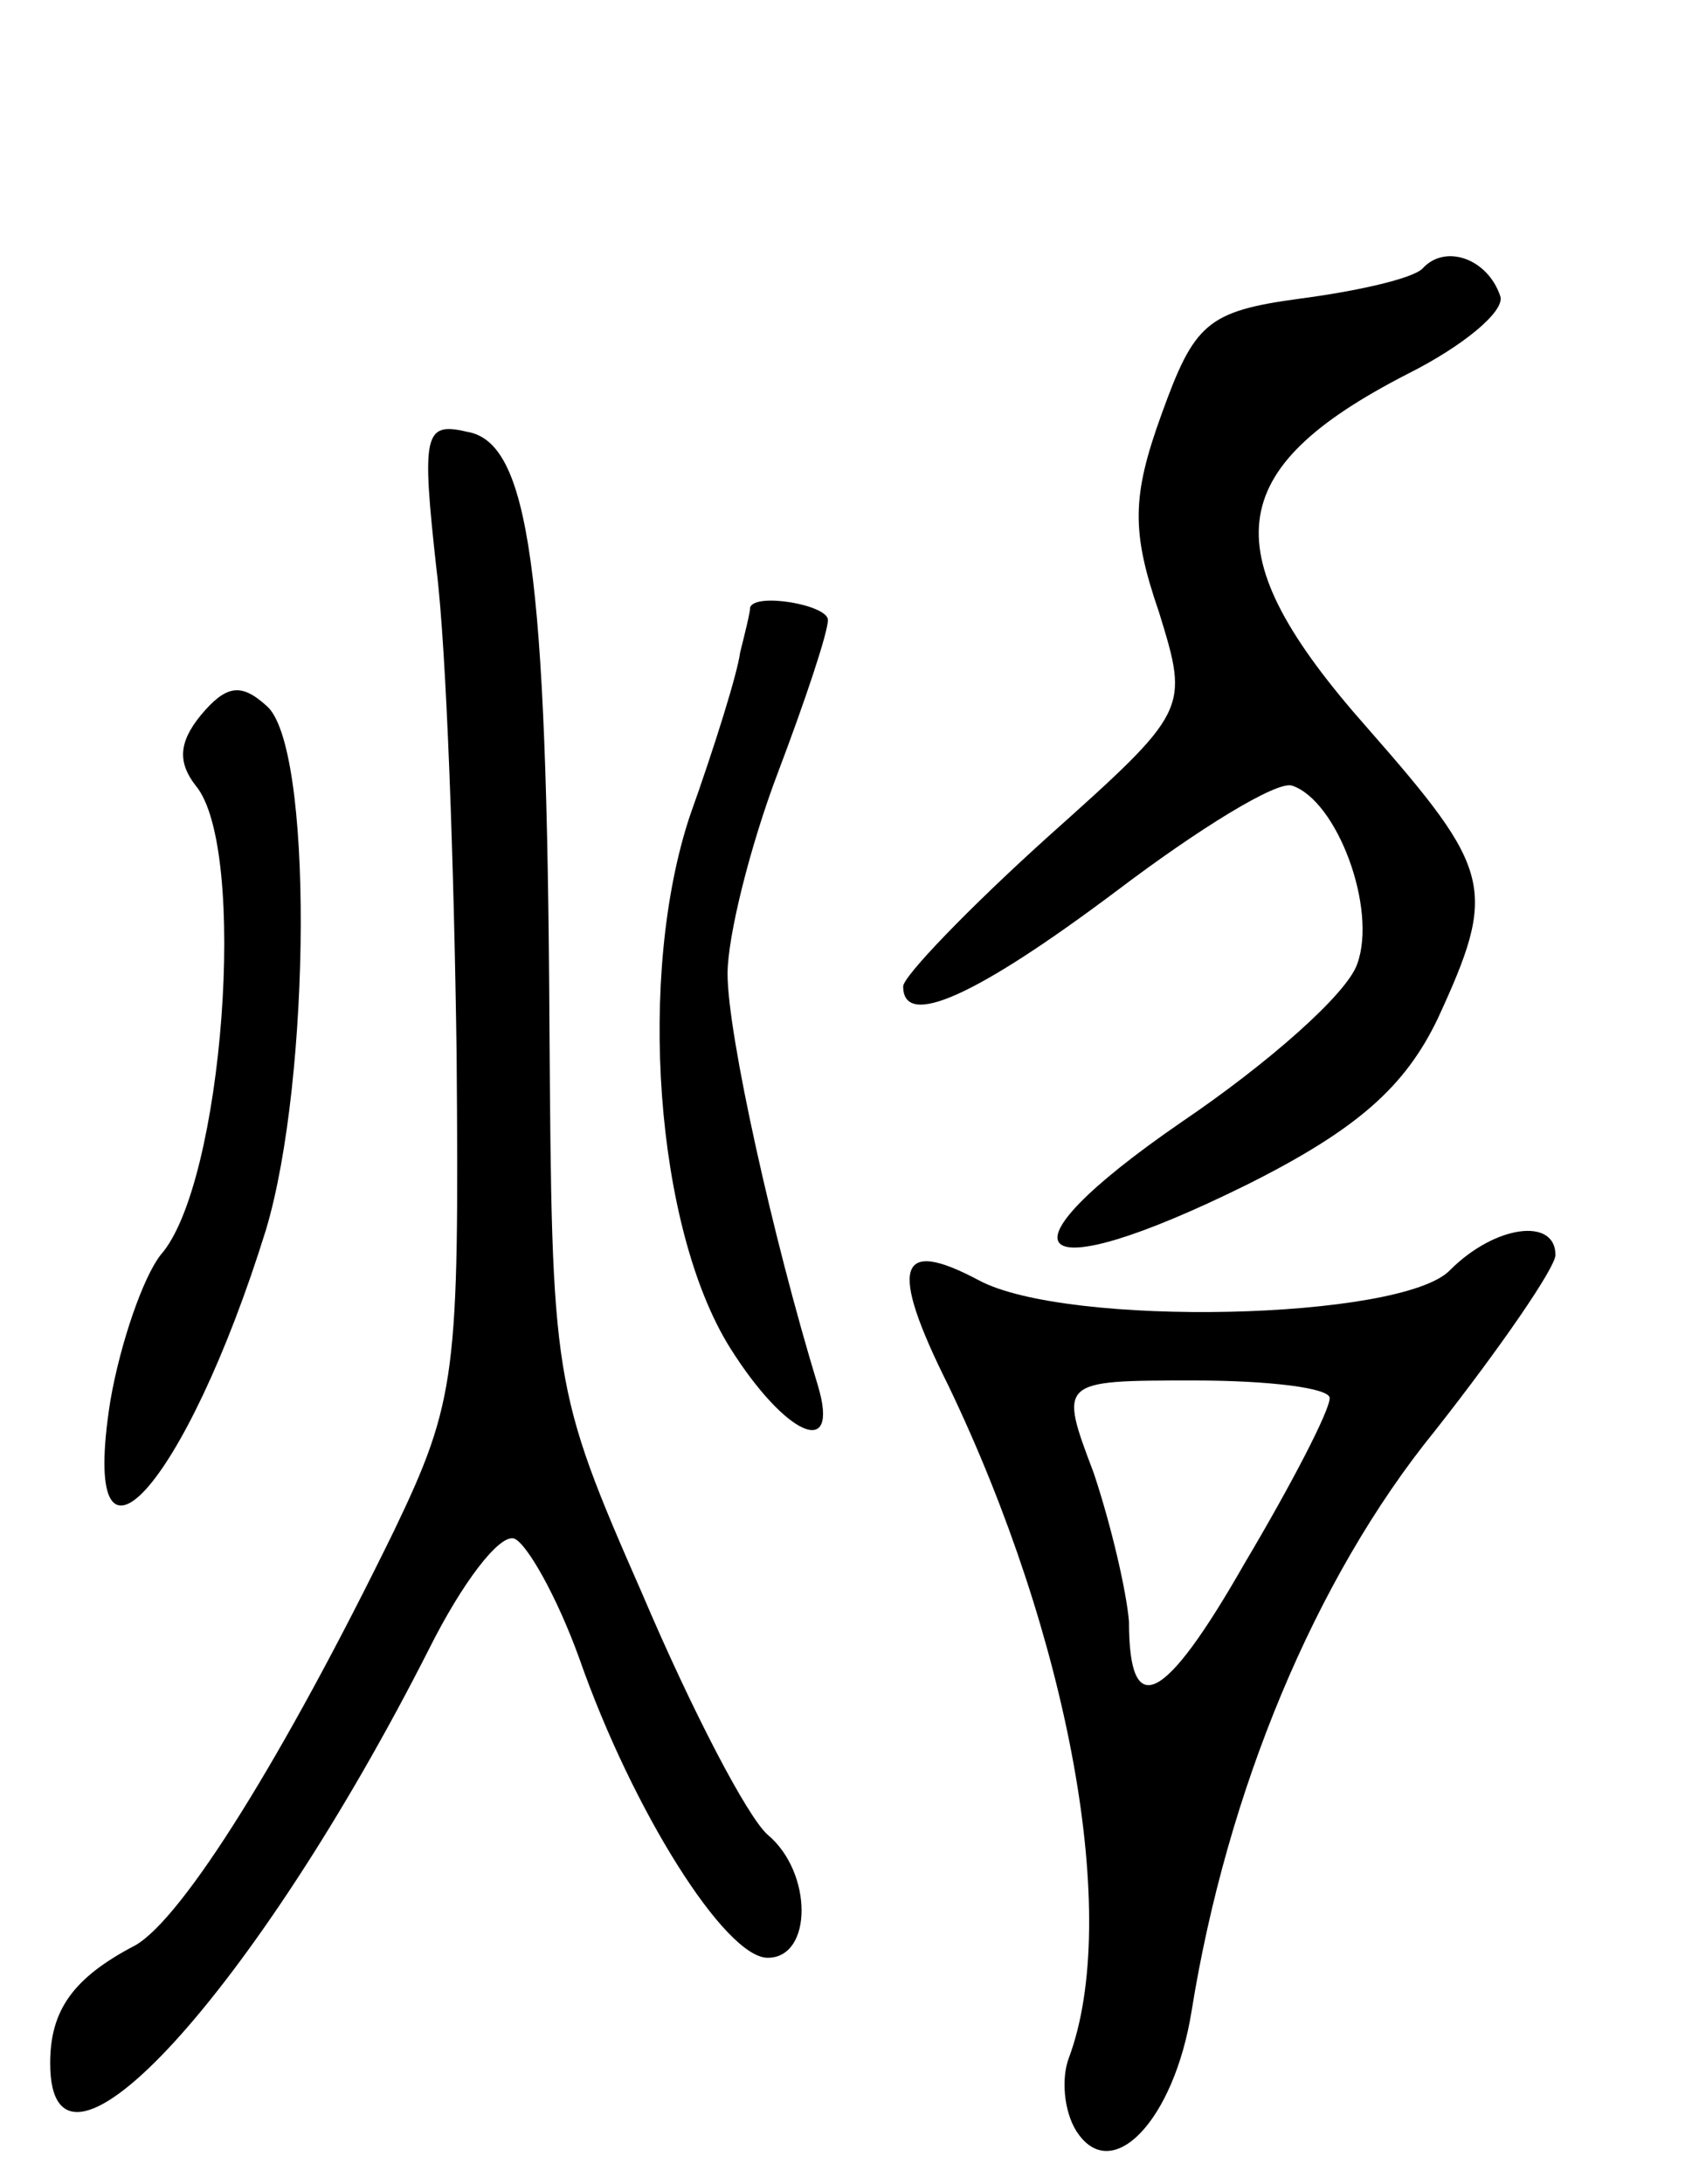 <svg version="1.0" xmlns="http://www.w3.org/2000/svg"
 width="68pt" height="87pt" viewBox="0 0 68 87"
 preserveAspectRatio="xMidYMid meet">
<g transform="translate(0,87) scale(0.1,-0.1)"
fill="#000000" stroke="none">
<path d="M567 763 c-4 -4 -26 -9 -49 -12 -37 -5 -42 -10 -55 -46 -12 -33 -12
-47 -1 -79 12 -39 12 -39 -45 -90 -31 -28 -57 -55 -57 -59 0 -17 29 -4 85 38
33 25 64 44 70 42 18 -6 34 -49 26 -71 -4 -12 -36 -40 -70 -63 -77 -53 -61
-68 26 -25 44 22 63 39 76 66 24 52 22 59 -28 116 -62 70 -58 103 16 141 22
11 39 25 37 31 -5 15 -22 21 -31 11z"/>
<path d="M174 643 c4 -32 7 -119 8 -193 1 -127 0 -138 -25 -190 -44 -90 -84
-154 -103 -165 -25 -13 -34 -26 -34 -47 0 -61 82 29 151 165 13 26 28 46 34
44 5 -2 17 -23 26 -48 21 -60 58 -119 75 -119 18 0 18 34 0 49 -8 7 -30 49
-50 96 -36 82 -36 85 -37 227 -1 181 -8 232 -33 236 -17 4 -18 -1 -12 -55z"/>
<path d="M299 628 c0 -2 -2 -10 -4 -18 -1 -8 -10 -37 -20 -65 -21 -63 -14
-164 16 -212 22 -35 44 -45 35 -15 -18 59 -36 140 -36 164 0 15 9 51 20 80 11
29 20 56 20 61 0 6 -29 11 -31 5z"/>
<path d="M80 585 c-9 -11 -9 -19 -2 -28 21 -25 11 -159 -14 -187 -7 -9 -16
-35 -20 -58 -13 -82 30 -35 62 68 18 60 19 194 0 209 -10 9 -16 8 -26 -4z"/>
<path d="M578 364 c-19 -20 -153 -23 -188 -4 -32 17 -36 6 -12 -42 48 -100 69
-212 48 -268 -3 -8 -2 -21 3 -29 14 -22 39 4 46 48 14 87 49 172 97 231 26 33
48 65 48 70 0 15 -24 12 -42 -6z m-48 -51 c0 -5 -15 -34 -34 -66 -32 -56 -46
-63 -46 -23 -1 12 -7 38 -14 59 -14 37 -14 37 40 37 30 0 54 -3 54 -7z"/>
</g>
</svg>
